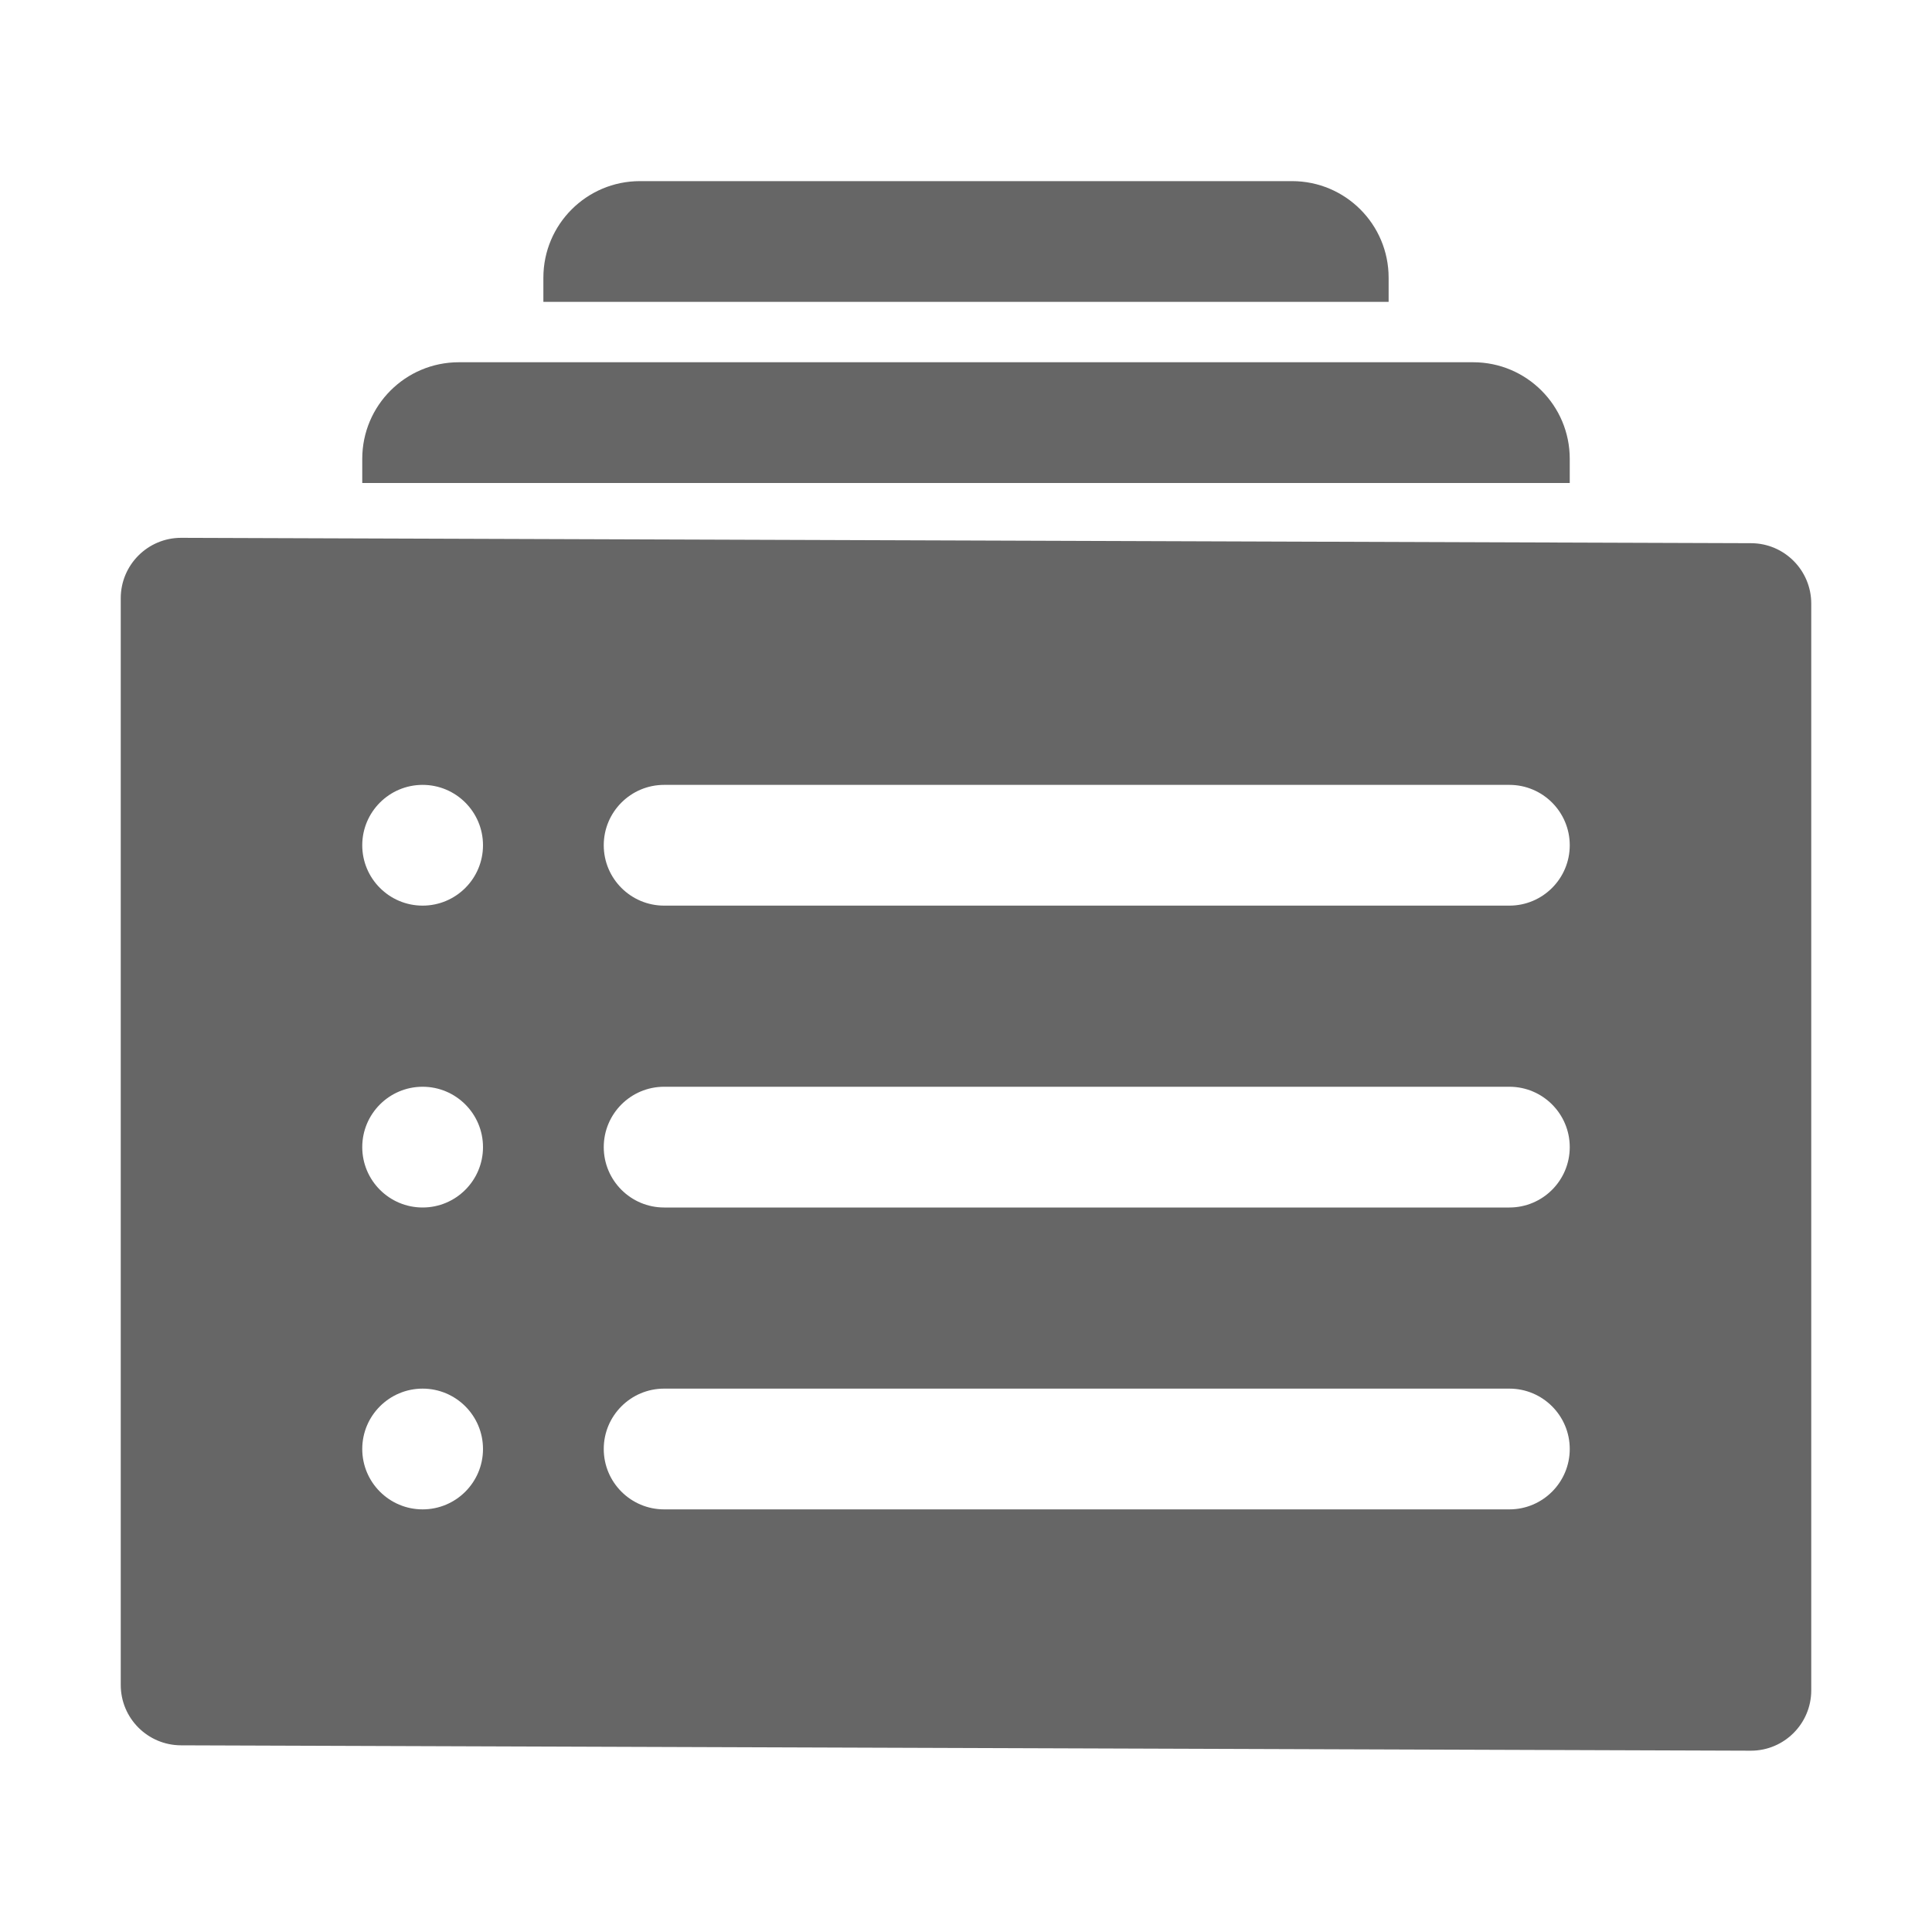 <!--?xml version="1.0" encoding="UTF-8"?-->
<svg width="32px" height="32px" viewBox="0 0 32 32" version="1.1" xmlns="http://www.w3.org/2000/svg" xmlns:xlink="http://www.w3.org/1999/xlink">
    <title>2009.定额透支配置</title>
    <g id="2009.定额透支配置" stroke="none" stroke-width="1" fill="none" fill-rule="evenodd">
        <path d="M3.003,8.908 L29.003,8.997 C29.554,8.998 30,9.446 30,9.997 L30,27.997 C30,28.549 29.552,28.997 29,28.997 L2.997,28.908 C2.446,28.906 2,28.459 2,27.908 L2,9.908 C2,9.356 2.448,8.908 3,8.908 Z M7,23 C6.448,23 6,23.448 6,24 C6,24.552 6.448,25 7,25 C7.552,25 8,24.552 8,24 C8,23.448 7.552,23 7,23 Z M25,23 L11,23 C10.448,23 10,23.448 10,24 C10,24.552 10.448,25 11,25 L25,25 C25.552,25 26,24.552 26,24 C26,23.448 25.552,23 25,23 Z M7,18 C6.448,18 6,18.448 6,19 C6,19.552 6.448,20 7,20 C7.552,20 8,19.552 8,19 C8,18.448 7.552,18 7,18 Z M25,18 L11,18 C10.448,18 10,18.448 10,19 C10,19.552 10.448,20 11,20 L25,20 C25.552,20 26,19.552 26,19 C26,18.448 25.552,18 25,18 Z M7,13 C6.448,13 6,13.448 6,14 C6,14.552 6.448,15 7,15 C7.552,15 8,14.552 8,14 C8,13.448 7.552,13 7,13 Z M25,13 L11,13 C10.448,13 10,13.448 10,14 C10,14.552 10.448,15 11,15 L25,15 C25.552,15 26,14.552 26,14 C26,13.448 25.552,13 25,13 Z M7.6,6 L24.4,6 C25.284,6 26,6.716 26,7.6 L26,8 L26,8 L6,8 L6,7.6 C6,6.716 6.716,6 7.6,6 Z M10.6,3 L21.4,3 C22.284,3 23,3.716 23,4.6 L23,5 L23,5 L9,5 L9,4.6 C9,3.716 9.716,3 10.6,3 Z" id="形状结合" fill="#666666" fill-rule="nonzero"></path>
    </g>
</svg>